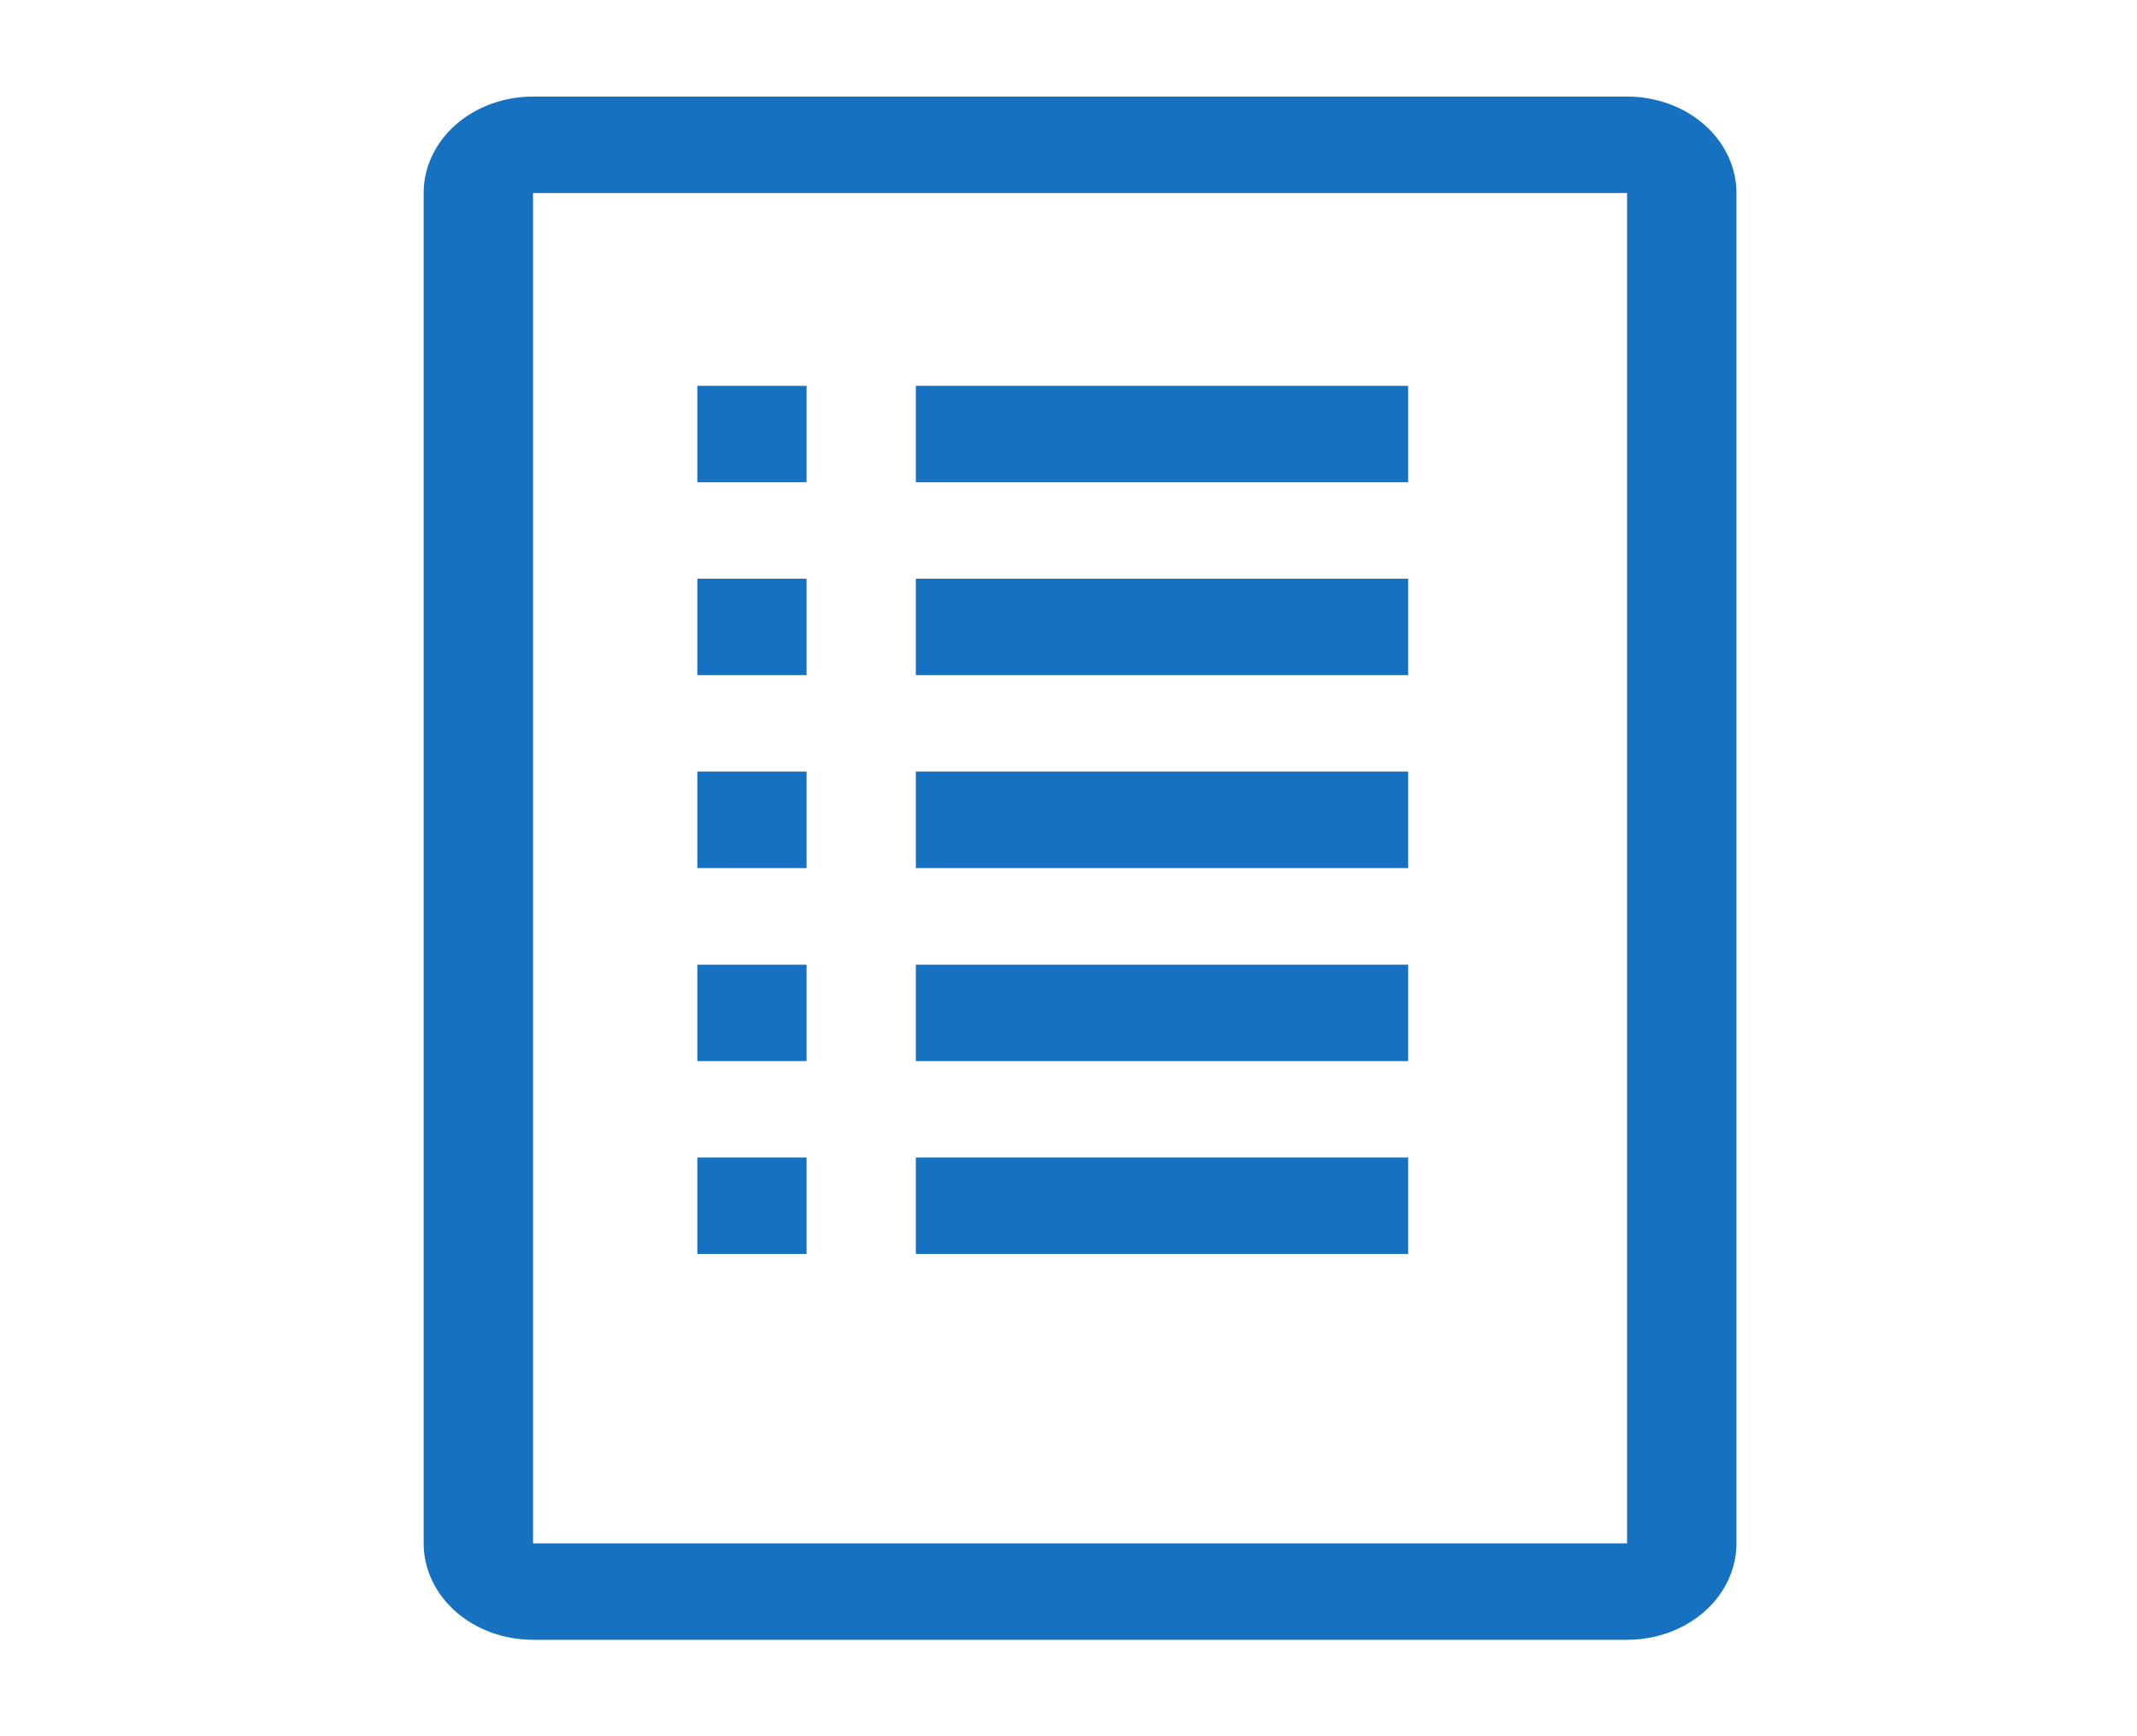 <svg width="16" height="13" viewBox="0 0 16 13" fill="none" xmlns="http://www.w3.org/2000/svg">
<path d="M6.857 2.889H10.543V3.611H6.857V2.889Z" fill="#1771C1"/>
<path d="M6.857 4.333H10.543V5.055H6.857V4.333Z" fill="#1771C1"/>
<path d="M6.857 5.777H10.543V6.5H6.857V5.777Z" fill="#1771C1"/>
<path d="M6.857 7.223H10.543V7.945H6.857V7.223Z" fill="#1771C1"/>
<path d="M6.857 8.667H10.543V9.389H6.857V8.667Z" fill="#1771C1"/>
<path d="M5.221 2.889H6.039V3.611H5.221V2.889Z" fill="#1771C1"/>
<path d="M5.221 4.333H6.039V5.055H5.221V4.333Z" fill="#1771C1"/>
<path d="M5.221 5.777H6.039V6.5H5.221V5.777Z" fill="#1771C1"/>
<path d="M5.221 7.223H6.039V7.945H5.221V7.223Z" fill="#1771C1"/>
<path d="M5.221 8.667H6.039V9.389H5.221V8.667Z" fill="#1771C1"/>
<path d="M12.182 0.723H3.991C3.774 0.723 3.565 0.799 3.412 0.934C3.258 1.07 3.172 1.253 3.172 1.445V11.556C3.172 11.748 3.258 11.931 3.412 12.067C3.565 12.202 3.774 12.278 3.991 12.278H12.182C12.399 12.278 12.608 12.202 12.761 12.067C12.915 11.931 13.001 11.748 13.001 11.556V1.445C13.001 1.253 12.915 1.07 12.761 0.934C12.608 0.799 12.399 0.723 12.182 0.723ZM12.182 11.556H3.991V1.445H12.182V11.556Z" fill="#1771C1"/>
</svg>
